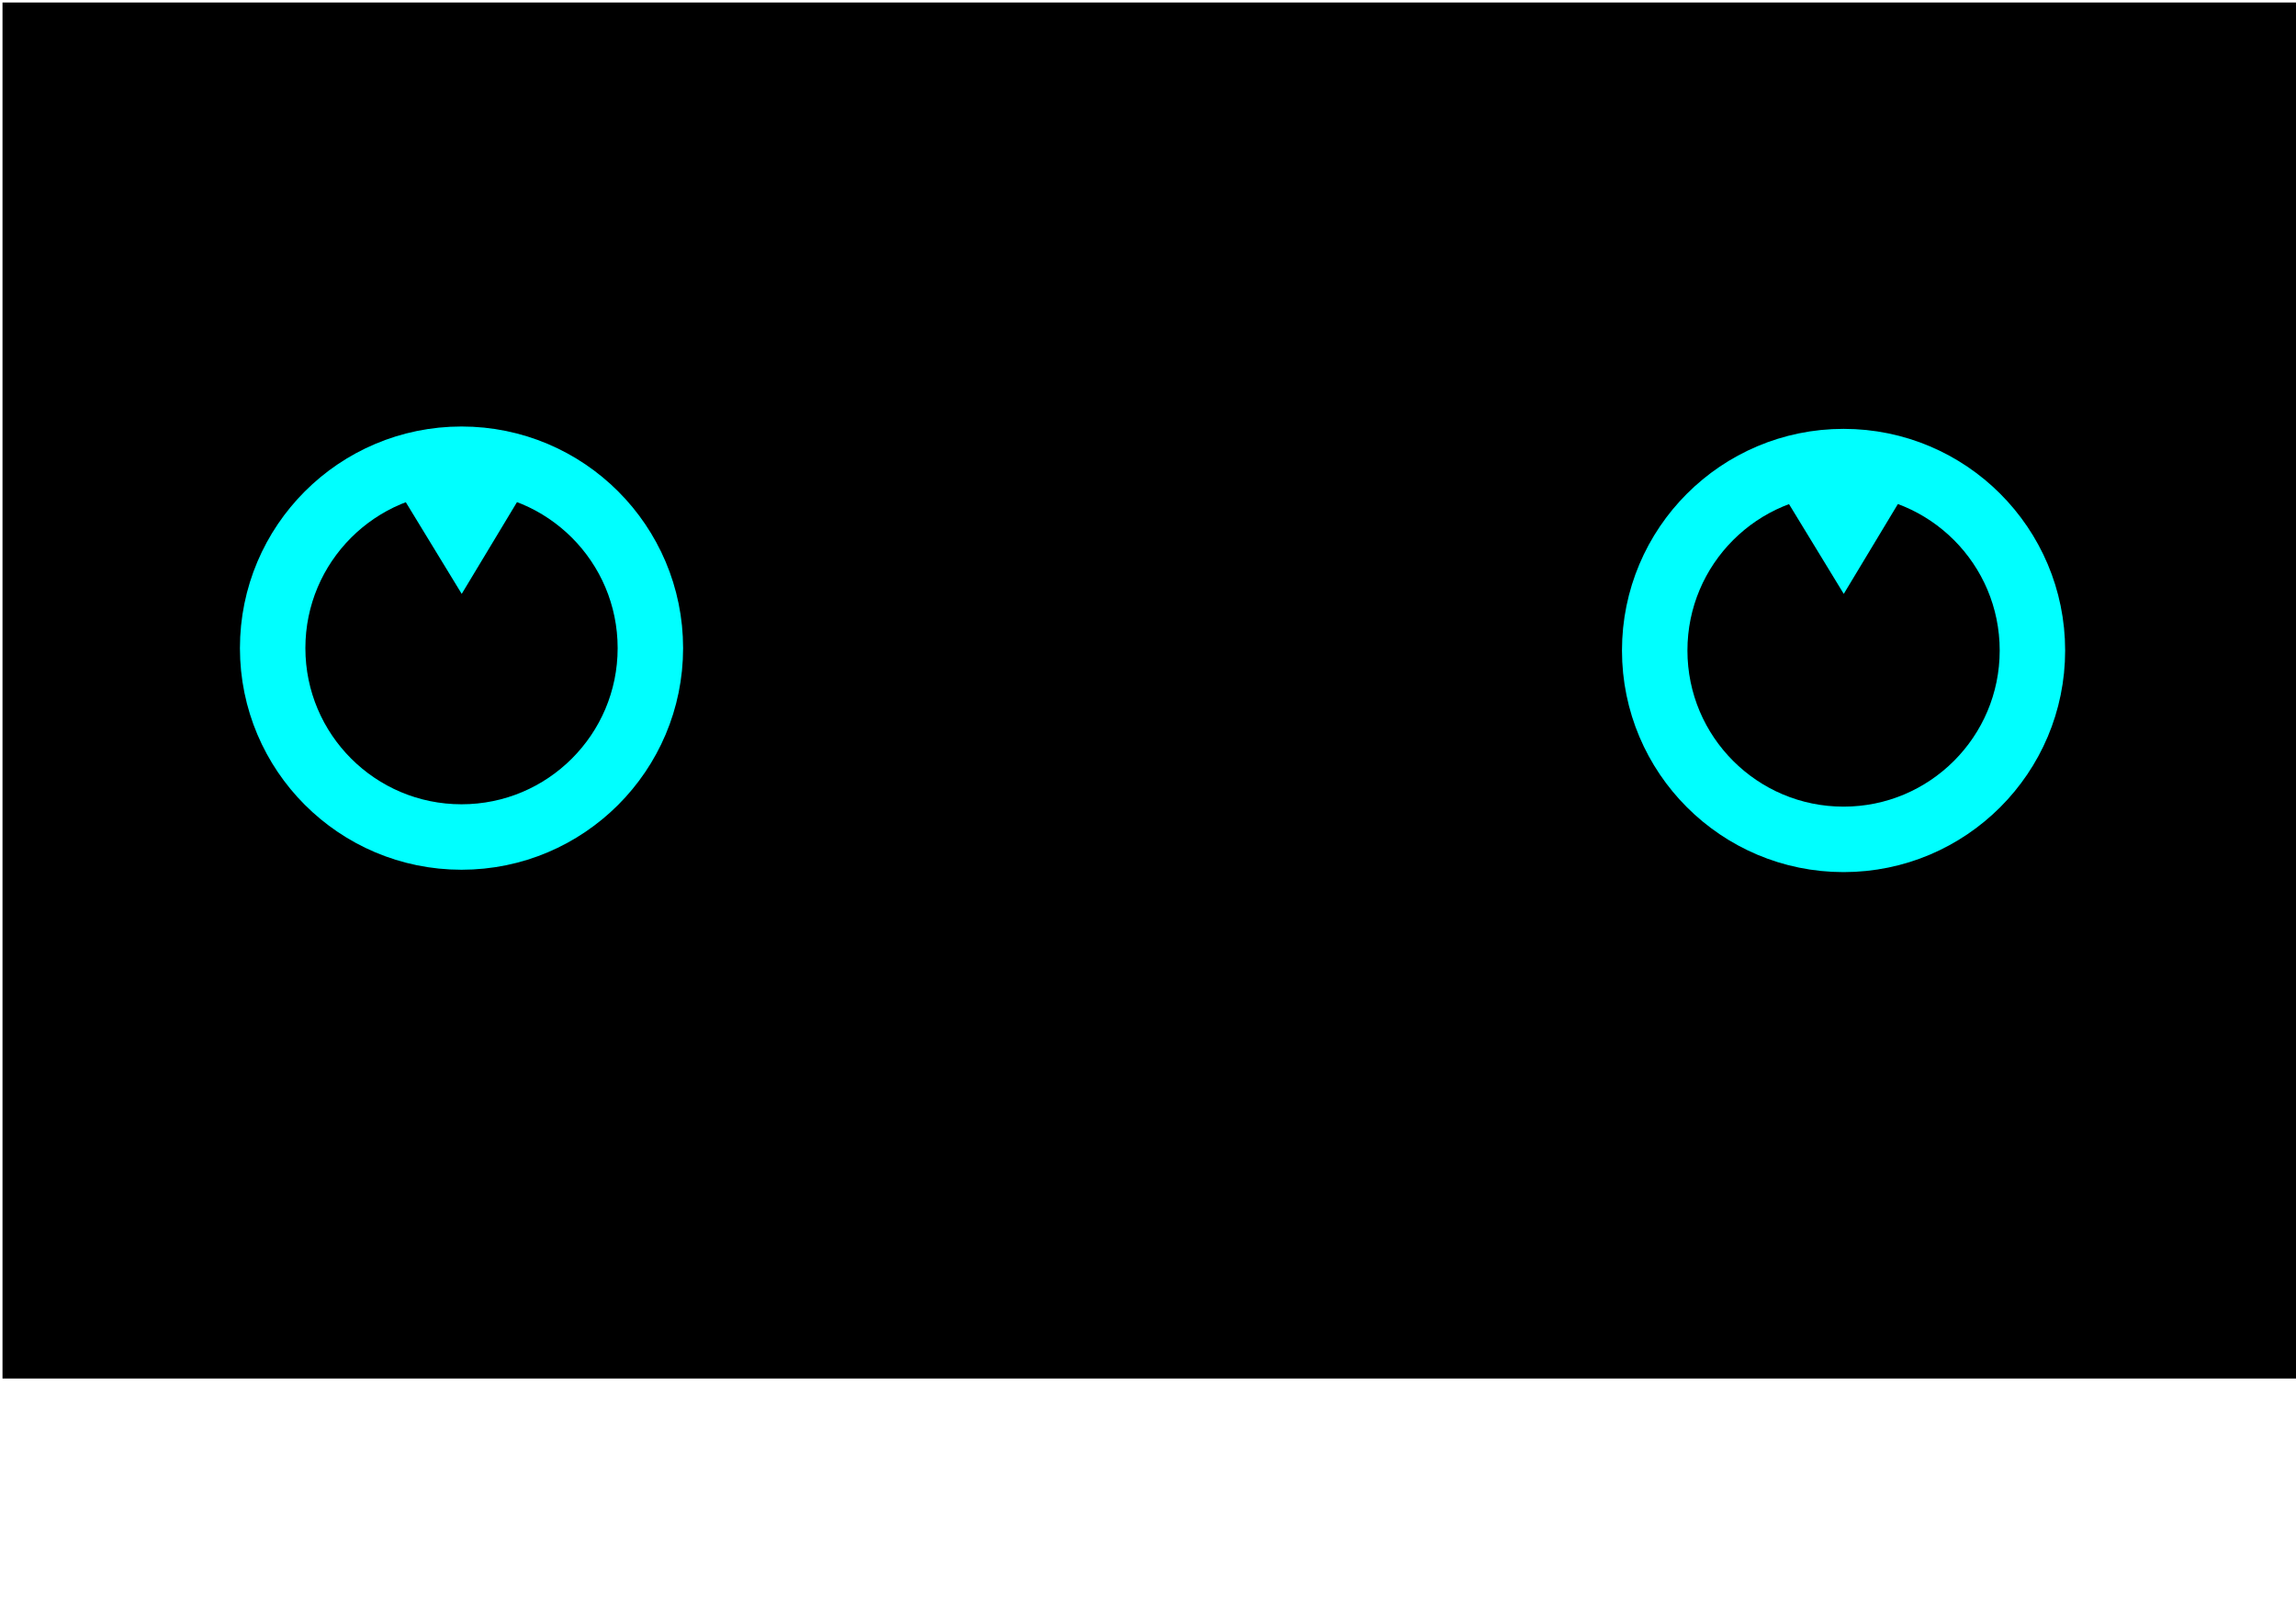 <?xml version="1.0" encoding="UTF-8" standalone="no"?>
<!-- Created with Inkscape (http://www.inkscape.org/) -->

<svg
   xmlns:dc="http://purl.org/dc/elements/1.1/"
   xmlns:cc="http://creativecommons.org/ns#"
   xmlns:rdf="http://www.w3.org/1999/02/22-rdf-syntax-ns#"
   xmlns:svg="http://www.w3.org/2000/svg"
   xmlns="http://www.w3.org/2000/svg"
   xmlns:sodipodi="http://sodipodi.sourceforge.net/DTD/sodipodi-0.dtd"
   xmlns:inkscape="http://www.inkscape.org/namespaces/inkscape"
   width="297mm"
   height="210mm"
   viewBox="0 0 1052.362 744.094"
   id="svg2"
   version="1.1"
   inkscape:version="0.91 r13725"
   sodipodi:docname="ansiktesvg.svg">
  <defs
     id="defs4" />
  <sodipodi:namedview
     id="base"
     pagecolor="#ffffff"
     bordercolor="#666666"
     borderopacity="1.0"
     inkscape:pageopacity="0.0"
     inkscape:pageshadow="2"
     inkscape:zoom="0.87220106"
     inkscape:cx="534.65834"
     inkscape:cy="467.05314"
     inkscape:document-units="px"
     inkscape:current-layer="layer2"
     showgrid="false"
     inkscape:window-width="1440"
     inkscape:window-height="851"
     inkscape:window-x="6"
     inkscape:window-y="0"
     inkscape:window-maximized="0" />
  <g
     inkscape:label="Layer 1"
     inkscape:groupmode="layer"
     id="layer1"
     transform="translate(0,-308.268)"
     style="display:inline"
     sodipodi:insensitive="true">
    <rect
       style="fill:#000000"
       id="rect3336"
       width="1053.656"
       height="630.589"
       x="1.147"
       y="309.414" />
  </g>
  <g
     inkscape:groupmode="layer"
     id="layer2"
     inkscape:label="Layer 2"
     style="display:inline">
    <g
       id="g4168">
      <circle
         r="86.563"
         cy="298.096"
         cx="844.989"
         id="path3339-6"
         style="display:inline;fill:none;fill-opacity:1;stroke:#00ffff;stroke-width:30;stroke-miterlimit:4;stroke-dasharray:none" />
      <path
         transform="matrix(0.171,0.157,-0.165,0.163,855.937,327.201)"
         inkscape:transform-center-y="8.8998129"
         inkscape:transform-center-x="0.038869636"
         d="m -201.788,-143.316 -131.699,-37.469 -131.699,-37.469 98.299,-95.32 98.299,-95.32 33.4,132.79 z"
         inkscape:randomized="0"
         inkscape:rounded="0"
         inkscape:flatsided="false"
         sodipodi:arg2="1.8479791"
         sodipodi:arg1="0.80078157"
         sodipodi:r2="79.0541"
         sodipodi:r1="158.1082"
         sodipodi:cy="-256.82153"
         sodipodi:cx="-311.85471"
         sodipodi:sides="3"
         id="path4149-6"
         style="fill:#00ffff;fill-opacity:1;stroke:none;stroke-width:30;stroke-miterlimit:4;stroke-dasharray:none"
         sodipodi:type="star" />
    </g>
    <g
       id="g4172">
      <circle
         r="86.563"
         cy="297.014"
         cx="211.534"
         id="path3339"
         style="fill:none;fill-opacity:1;stroke:#00ffff;stroke-width:30;stroke-miterlimit:4;stroke-dasharray:none" />
      <path
         sodipodi:type="star"
         style="fill:#00ffff;fill-opacity:1;stroke:none;stroke-width:30;stroke-miterlimit:4;stroke-dasharray:none"
         id="path4166"
         sodipodi:sides="3"
         sodipodi:cx="-311.85471"
         sodipodi:cy="-256.82153"
         sodipodi:r1="158.1082"
         sodipodi:r2="79.0541"
         sodipodi:arg1="0.80078157"
         sodipodi:arg2="1.8479791"
         inkscape:flatsided="false"
         inkscape:rounded="0"
         inkscape:randomized="0"
         d="m -201.788,-143.316 -131.699,-37.469 -131.699,-37.469 98.299,-95.32 98.299,-95.32 33.4,132.79 z"
         inkscape:transform-center-x="0.038869636"
         inkscape:transform-center-y="8.8998129"
         transform="matrix(0.171,0.157,-0.165,0.163,222.482,327.201)" />
    </g>
  </g>
  <g
     inkscape:groupmode="layer"
     id="layer3"
     inkscape:label="öppen"
     style="display:none">
    <circle
       style="fill:none;fill-opacity:1;stroke:#00ffff;stroke-width:30;stroke-miterlimit:4;stroke-dasharray:none"
       id="path4141"
       cx="533.134"
       cy="491.859"
       r="80.257" />
  </g>
  <g
     inkscape:label="öppen copy"
     id="g4145"
     inkscape:groupmode="layer"
     style="display:none">
    <path
       style="fill:none;fill-opacity:1;stroke:#00ffff;stroke-width:30;stroke-miterlimit:4;stroke-dasharray:none"
       d="m 452.936,493.516 a 80.257,80.257 0 0 0 80.199,78.6 80.257,80.257 0 0 0 80.174,-78.6 l -160.373,0 z"
       id="circle4147"
       inkscape:connector-curvature="0" />
  </g>
</svg>
